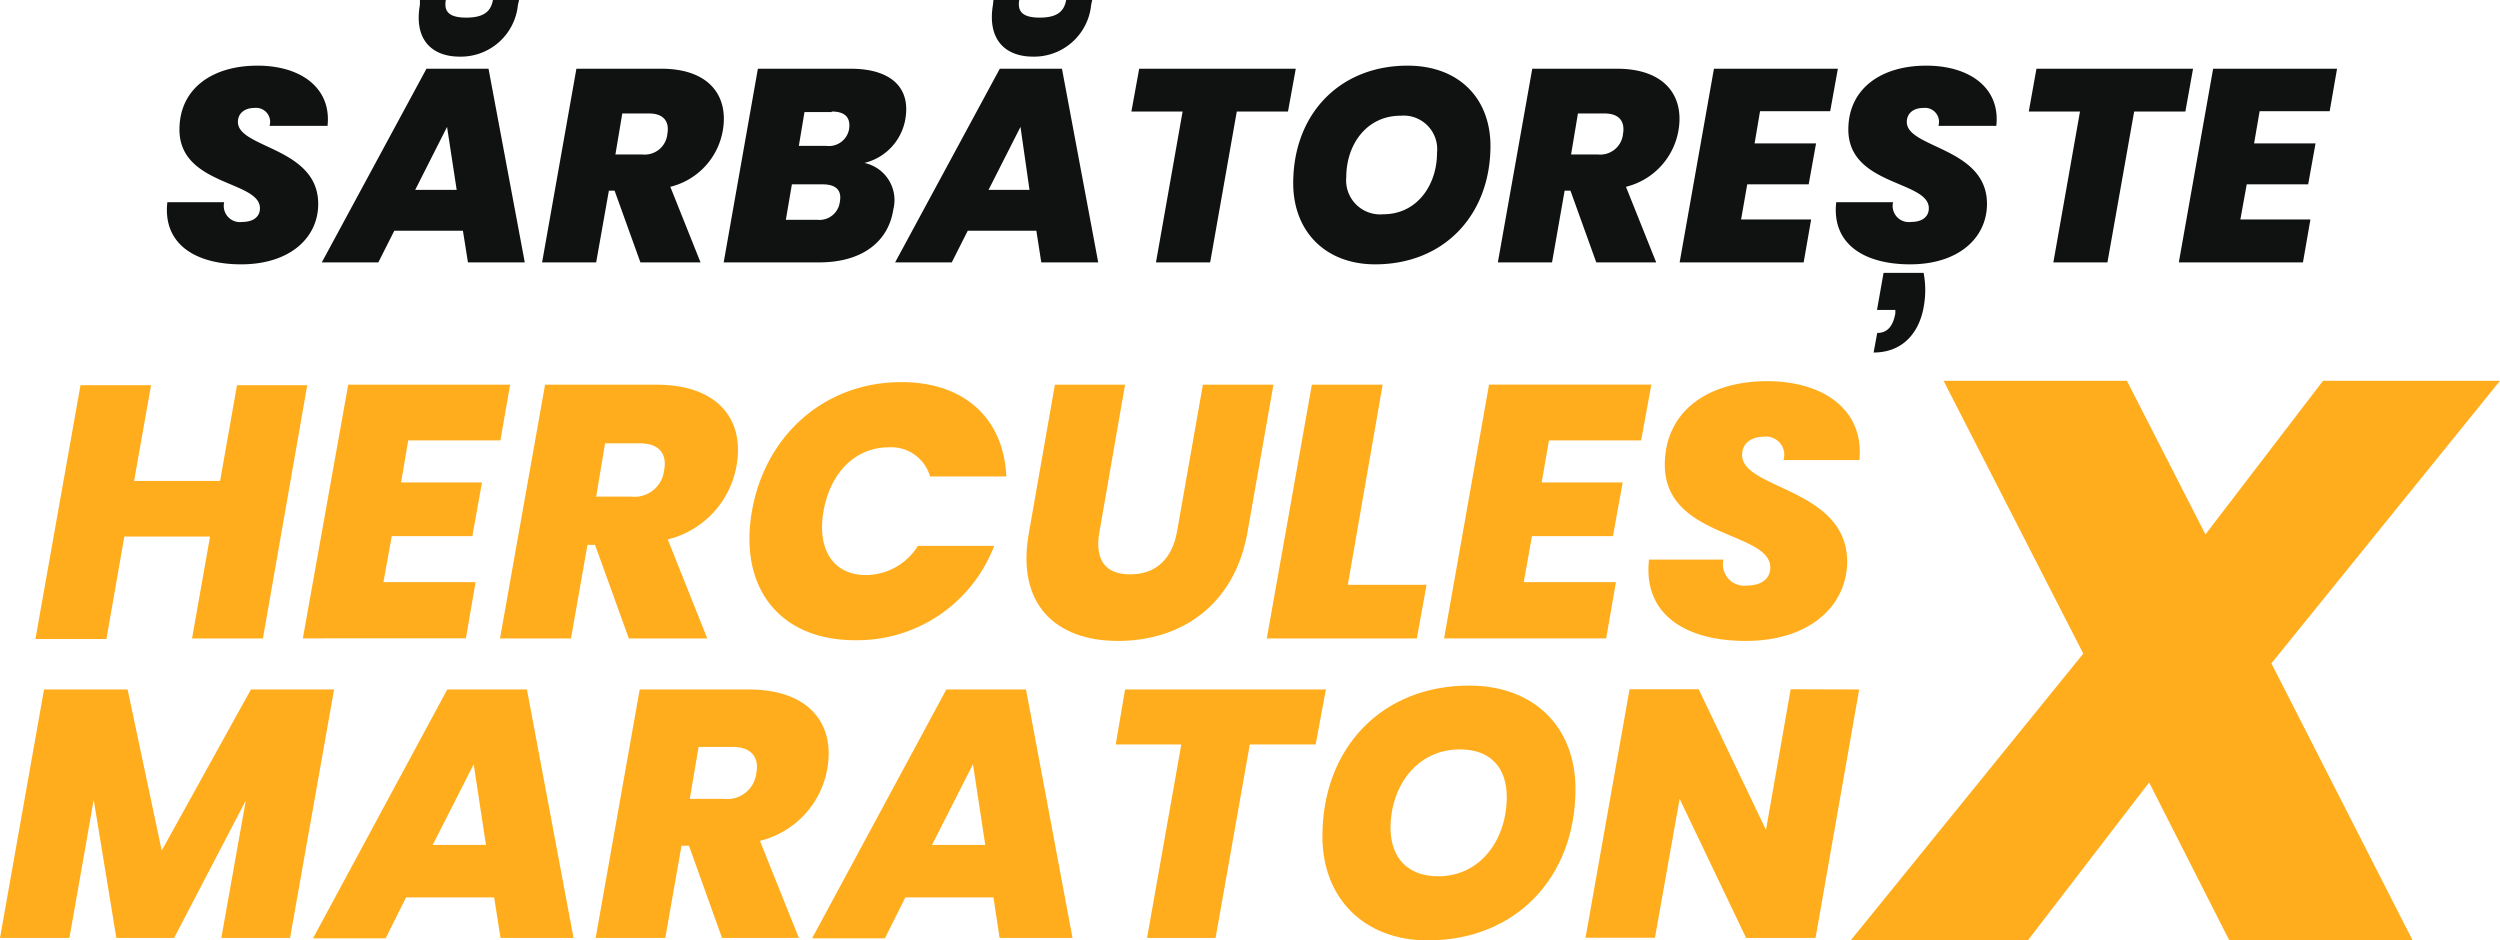 <svg xmlns="http://www.w3.org/2000/svg" viewBox="0 0 244.1 91.82"><defs><style>.cls-1{fill:#101111;}.cls-2{fill:#ffad1d;}</style></defs><g id="Layer_2" data-name="Layer 2"><g id="Section_2_-_Sarbatoreste" data-name="Section 2 - Sarbatoreste"><g id="Sarbatoreste_Group" data-name="Sarbatoreste Group"><path class="cls-1" d="M23.55,25.81c-4.5,0-7.67-2-7.21-6.07h5.55a1.58,1.58,0,0,0,1.77,1.93c1,0,1.72-.45,1.72-1.34,0-2.71-7.84-2.17-7.86-7.67,0-4,3.19-6.25,7.62-6.25,4.26,0,7.24,2.2,6.84,5.88H26.32a1.37,1.37,0,0,0-1.48-1.75c-.94,0-1.61.51-1.61,1.37,0,2.58,7.84,2.47,7.84,8C31.07,23.26,28.25,25.81,23.55,25.81Z"/><path class="cls-1" d="M45.2,22.53H38.5l-1.56,3.09H31.42L41.64,6.71H47.7l3.54,18.91H45.69ZM43.65,12.39l-3.11,6.15h4.05Zm1.23-6.86C42.15,5.53,40.4,3.84,41,.48L41,0h2.53c-.19,1.07.24,1.72,2,1.72S47.94,1.07,48.13,0h2.55l-.11.48A5.6,5.6,0,0,1,44.88,5.53Z"/><path class="cls-1" d="M64.57,6.71c4.7,0,6.6,2.68,6,6.06a6.86,6.86,0,0,1-5.12,5.47l2.95,7.38H62.53l-2.52-7h-.56l-1.24,7H52.93L56.28,6.71Zm-1.2,4.37H60.76l-.67,4h2.6a2.22,2.22,0,0,0,2.47-2C65.38,11.88,64.81,11.08,63.37,11.08Z"/><path class="cls-1" d="M80,25.62H70.66L74,6.71h9.06c3.84,0,5.88,1.77,5.34,4.91a5.33,5.33,0,0,1-4,4.29,3.71,3.71,0,0,1,2.82,4.56C86.73,23.66,84.1,25.62,80,25.62ZM80.32,18h-3l-.59,3.46h3.06A2,2,0,0,0,82,19.72C82.22,18.56,81.61,18,80.32,18Zm.89-7.06H78.55L78,14.24h2.66a2,2,0,0,0,2.25-1.66C83.06,11.45,82.49,10.89,81.21,10.89Z"/><path class="cls-1" d="M101.19,22.53h-6.7l-1.56,3.09H87.4L97.62,6.71h6.07l3.54,18.91h-5.56ZM99.64,12.39l-3.12,6.15h4Zm1.23-6.86c-2.74,0-4.48-1.69-3.92-5.05L97,0h2.52c-.18,1.07.25,1.72,2,1.72s2.39-.65,2.58-1.72h2.54l-.1.48A5.6,5.6,0,0,1,100.87,5.53Z"/><path class="cls-1" d="M111.23,6.71h15.29l-.76,4.18h-5l-2.6,14.73h-5.29l2.6-14.73h-5Z"/><path class="cls-1" d="M134.27,25.81c-4.86,0-8-3.22-8-7.92,0-6.78,4.56-11.48,11.16-11.48,5,0,8.1,3.17,8.1,7.86C145.51,21,141,25.81,134.27,25.81Zm.8-4.89c3.28,0,5.24-2.84,5.24-6a3.28,3.28,0,0,0-3.57-3.62c-3.28,0-5.29,2.79-5.29,6A3.32,3.32,0,0,0,135.07,20.92Z"/><path class="cls-1" d="M157.88,6.71c4.69,0,6.6,2.68,6,6.06a6.87,6.87,0,0,1-5.12,5.47l2.95,7.38h-5.85l-2.52-7h-.57l-1.23,7h-5.29l3.36-18.91Zm-1.21,4.37h-2.6l-.67,4H156a2.23,2.23,0,0,0,2.47-2C158.68,11.88,158.12,11.08,156.67,11.08Z"/><path class="cls-1" d="M178.7,10.86h-6.85L171.32,14h6l-.72,4h-6L170,21.43h6.84l-.73,4.19H164l3.35-18.91h12.1Z"/><path class="cls-1" d="M186.5,25.81c-4.5,0-7.67-2-7.21-6.07h5.55a1.58,1.58,0,0,0,1.77,1.93c1,0,1.72-.45,1.72-1.34,0-2.71-7.84-2.17-7.86-7.67,0-4,3.19-6.25,7.61-6.25,4.27,0,7.25,2.2,6.84,5.88h-5.65a1.37,1.37,0,0,0-1.48-1.75c-.94,0-1.61.51-1.61,1.37,0,2.58,7.83,2.47,7.83,8C194,23.26,191.2,25.81,186.5,25.81Zm1.32.83a9,9,0,0,1,0,3.38c-.45,2.49-2.06,4.4-4.88,4.4l.35-1.91c.94,0,1.53-.59,1.77-1.9l0-.35h-1.79l.64-3.62Z"/><path class="cls-1" d="M198.84,6.71h15.29l-.75,4.18h-5l-2.61,14.73h-5.28l2.6-14.73h-5Z"/><path class="cls-1" d="M227.47,10.86h-6.84L220.09,14h6l-.72,4h-6l-.62,3.43h6.84l-.73,4.19H212.74l3.35-18.91h12.1Z"/><path class="cls-2" d="M4.3,67.32h8.16l3.33,15.73L24.5,67.32h8.12l-4.3,24.26H21.61L24,78.16,17,91.58H11.36L9.15,78.09,6.78,91.58H0Z"/><path class="cls-2" d="M48.25,87.62h-8.6l-2,4H30.56L43.67,67.32h7.78L56,91.58H48.87Zm-2-13-4,7.88h5.2Z"/><path class="cls-2" d="M73.09,67.32c6,0,8.47,3.44,7.68,7.78a8.81,8.81,0,0,1-6.57,7L78,91.58h-7.5l-3.23-9h-.73l-1.58,9H58.16l4.3-24.26Zm-1.54,5.61H68.21L67.35,78h3.34a2.85,2.85,0,0,0,3.16-2.54C74.13,74,73.4,72.93,71.55,72.93Z"/><path class="cls-2" d="M97,87.62h-8.6l-2,4H79.29L92.4,67.32h7.78l4.54,24.26H97.6Zm-2-13L91,82.5h5.2Z"/><path class="cls-2" d="M109.85,67.32h19.61l-1,5.37h-6.43l-3.34,18.89H112l3.34-18.89h-6.4Z"/><path class="cls-2" d="M139.41,91.82c-6.23,0-10.29-4.13-10.29-10.15,0-8.7,5.85-14.73,14.32-14.73,6.36,0,10.39,4.06,10.39,10.09C153.83,85.66,148,91.82,139.41,91.82Zm1-6.26c4.2,0,6.71-3.65,6.71-7.74,0-2.89-1.61-4.65-4.57-4.65-4.2,0-6.78,3.58-6.78,7.71C135.8,83.74,137.42,85.56,140.44,85.56Z"/><path class="cls-2" d="M181.53,67.32l-4.26,24.26h-6.78L164,78l-2.41,13.56h-6.78l4.3-24.26h6.75l6.57,13.73,2.41-13.73Z"/><path class="cls-2" d="M20.51,52.39H12.14l-1.75,10H3.46l4.4-24.78h6.89l-1.66,9.35h8.4l1.65-9.35H30L25.67,62.34H18.75Z"/><path class="cls-2" d="M48.86,43h-9l-.7,4.11h7.9l-.94,5.24H38.25l-.81,4.49h9l-.95,5.49H29.57L34,37.56H49.81Z"/><path class="cls-2" d="M64.07,37.56c6.15,0,8.65,3.52,7.84,7.94a9,9,0,0,1-6.71,7.17l3.86,9.67H61.4L58.1,53.2h-.74l-1.61,9.14H48.82l4.4-24.78Zm-1.58,5.73H59.08l-.87,5.2h3.4a2.92,2.92,0,0,0,3.24-2.6C65.13,44.34,64.39,43.29,62.49,43.29Z"/><path class="cls-2" d="M88,37.31c6.22,0,10,3.59,10.26,9.21H90.81a3.94,3.94,0,0,0-4.07-2.84c-3.17,0-5.66,2.42-6.33,6.22s1,6.25,4.15,6.25a6,6,0,0,0,5.06-2.85h7.45A14.31,14.31,0,0,1,83.5,62.51c-7.45,0-11.38-5.2-10.08-12.61S80.52,37.31,88,37.31Z"/><path class="cls-2" d="M103,37.56h6.85l-2.5,14.37c-.45,2.53.39,4.15,3,4.15s4.11-1.62,4.57-4.15l2.53-14.37h6.89l-2.53,14.37c-1.27,7.24-6.57,10.65-12.65,10.65s-10-3.58-8.68-10.65Z"/><path class="cls-2" d="M135,37.56l-3.4,19.54h7.69l-.95,5.24H123.69l4.4-24.78Z"/><path class="cls-2" d="M160.24,43h-9l-.71,4.11h7.91l-.95,5.24h-7.91l-.8,4.49h9l-.95,5.49H141l4.39-24.78h15.85Z"/><path class="cls-2" d="M170.46,62.58c-5.9,0-10.05-2.6-9.45-7.94h7.27a2.08,2.08,0,0,0,2.32,2.53c1.3,0,2.25-.6,2.25-1.76,0-3.55-10.26-2.84-10.3-10,0-5.23,4.18-8.19,10-8.19,5.59,0,9.49,2.89,9,7.7h-7.41a1.78,1.78,0,0,0-1.93-2.28c-1.23,0-2.11.66-2.11,1.79,0,3.37,10.26,3.23,10.26,10.44C180.3,59.24,176.61,62.58,170.46,62.58Z"/><path class="cls-2" d="M209.84,76.4,198,91.82H180.7l22.71-28L189.77,37.18h17.9l7.67,15,11.48-15H244.1L221.78,64.77l13.79,27.05h-17.9Z"/></g></g></g></svg>
